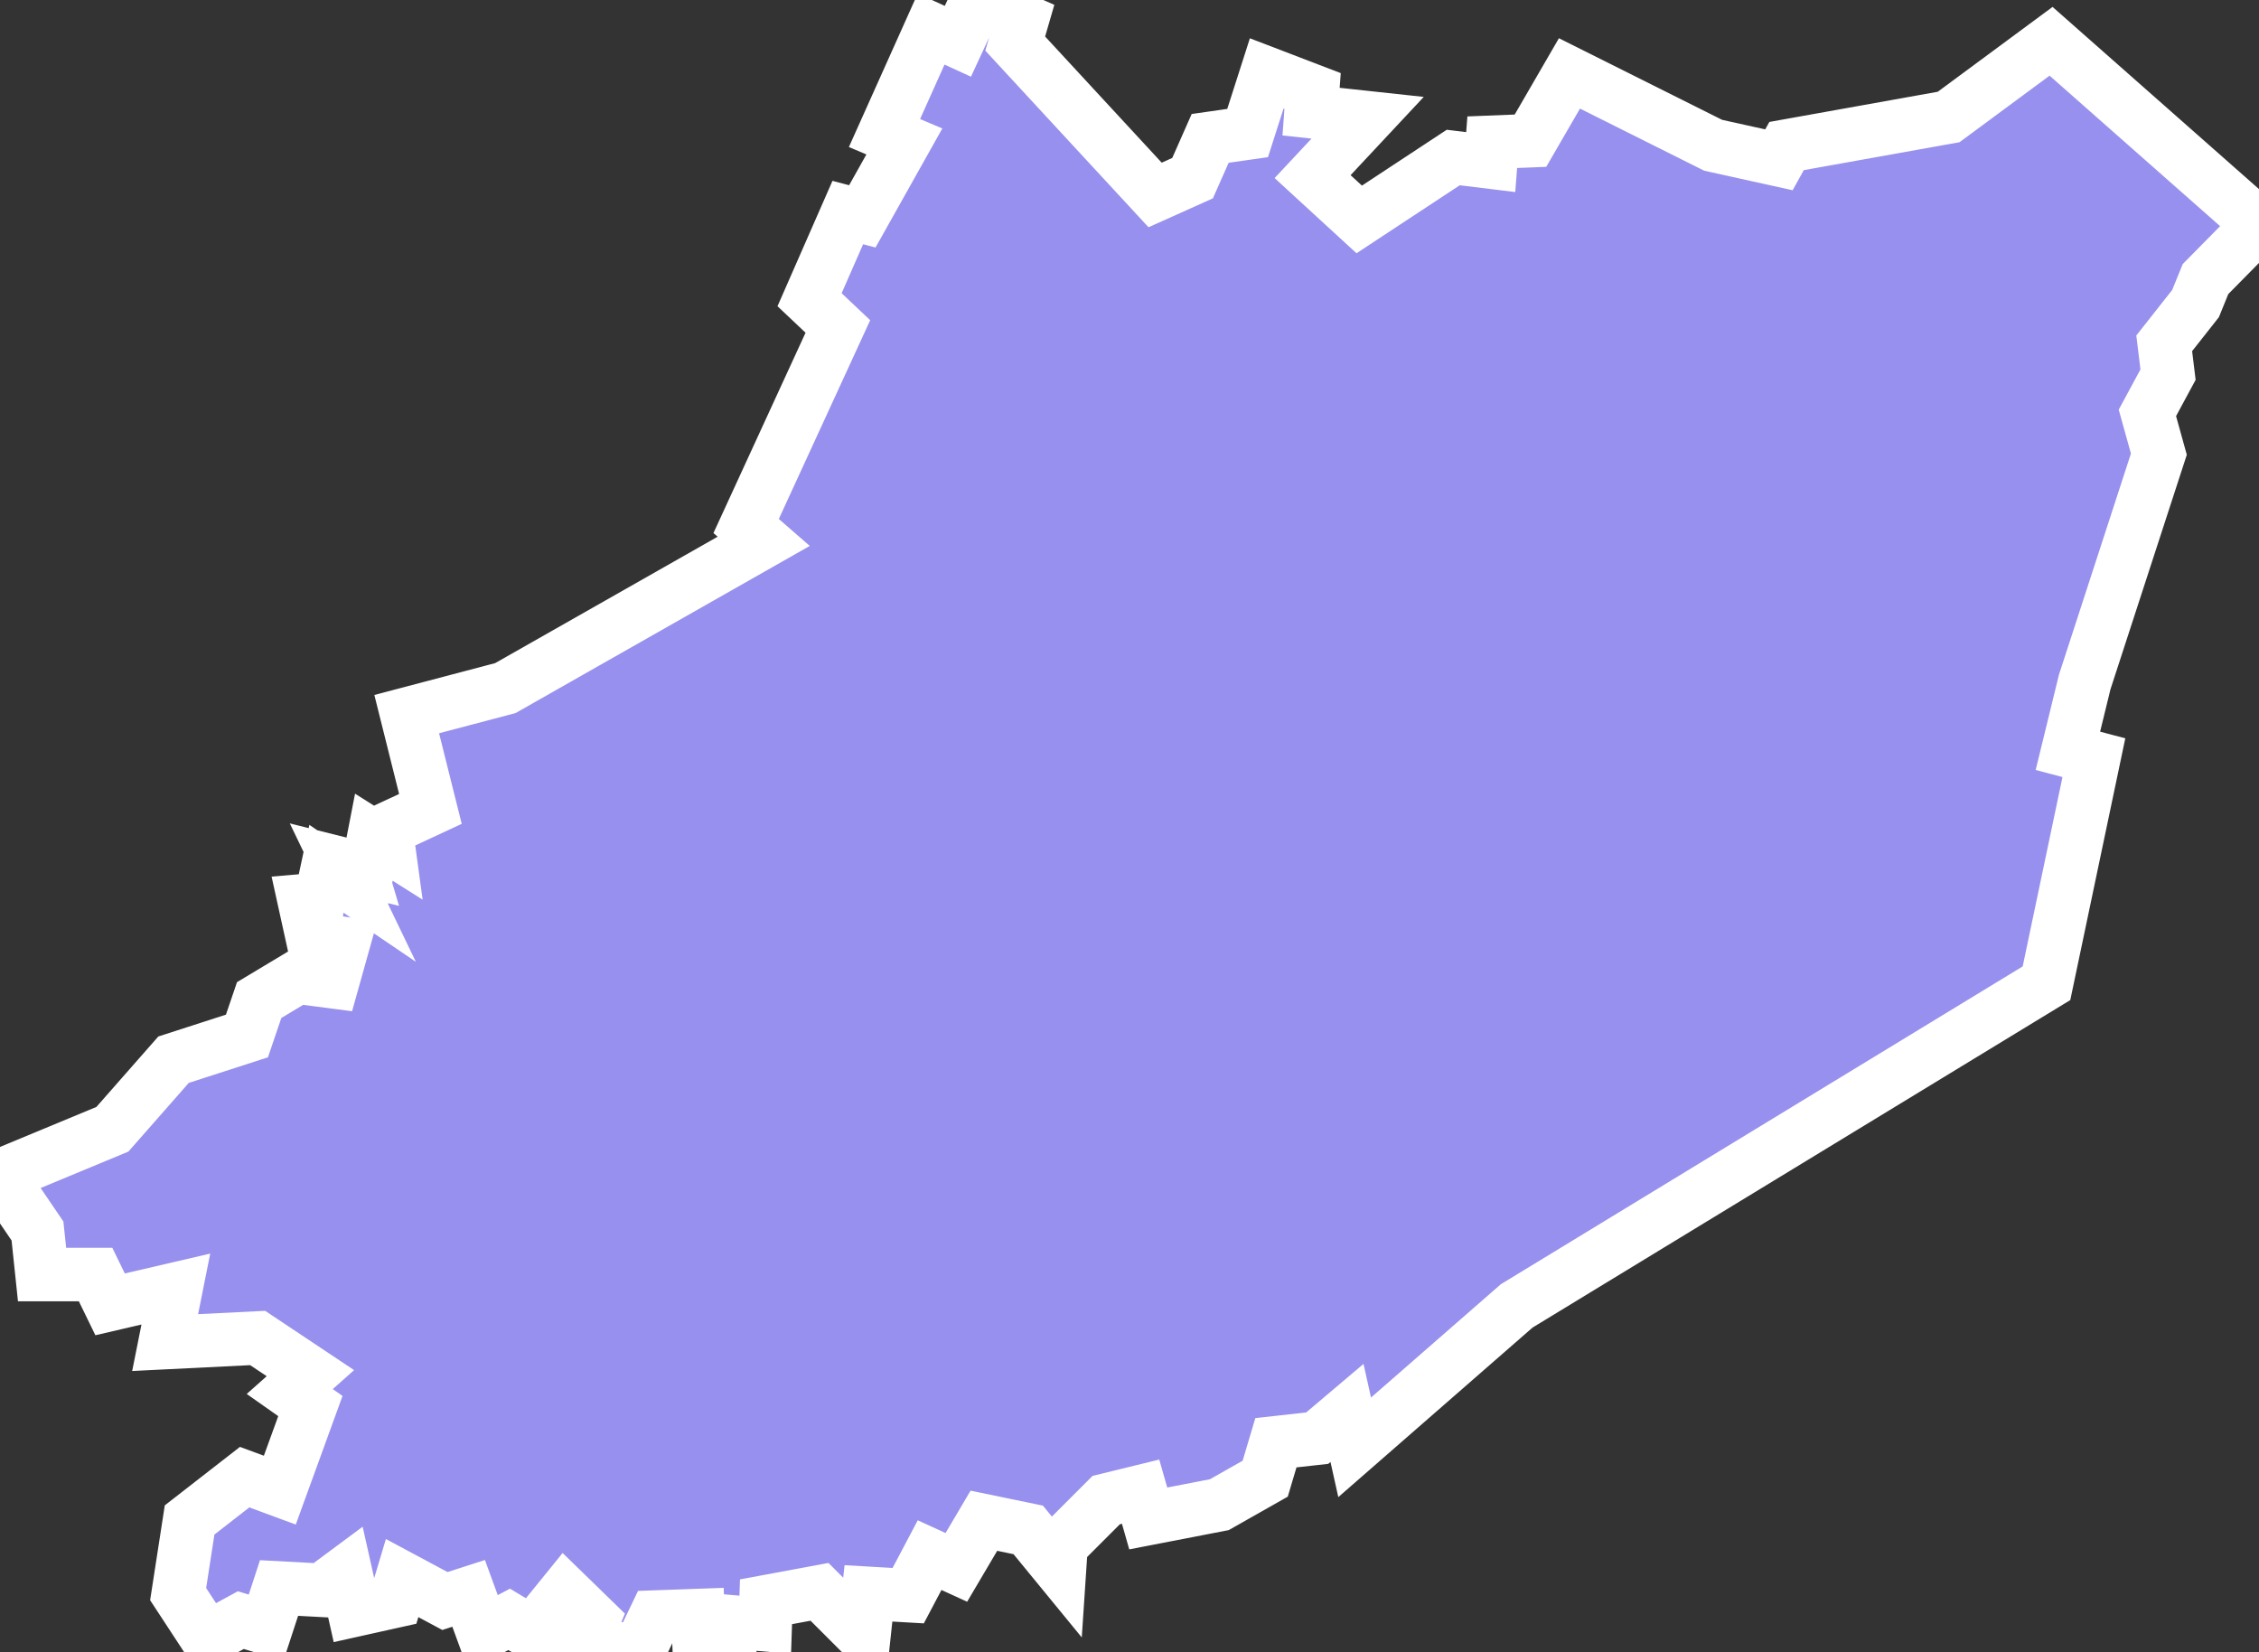 <svg xmlns="http://www.w3.org/2000/svg" viewBox="165.57 725.08 29.55 21.61" width="29.55" height="21.61">
            <rect x="165.57" y="725.08" width="29.55" height="21.61" fill="#333333" stroke="none"/>
            <path 
                d="m 176.16,729 0.5,-1.14 0.19,0.05 0.55,-0.98 -0.26,-0.11 0.61,-1.36 0.35,0.16 0.25,-0.54 0.59,0.26 -0.09,0.31 1.83,1.98 0.49,-0.22 0.23,-0.52 0.49,-0.07 0.25,-0.78 0.6,0.23 -0.02,0.27 0.74,0.08 -0.72,0.77 0.61,0.56 1.23,-0.81 0.49,0.06 0.02,-0.26 0.5,-0.02 0.51,-0.88 1.88,0.94 0.86,0.19 0.1,-0.18 2.12,-0.38 1.34,-0.99 0,0 2.72,2.4 0,0 -0.7,0.71 0,0 -0.13,0.32 0,0 -0.41,0.52 0.05,0.41 -0.27,0.5 0.15,0.54 -0.97,2.98 0,0 -0.22,0.9 0,0 0.34,0.09 -0.62,2.95 -6.93,4.22 -2.12,1.85 -0.1,-0.45 -0.39,0.33 -0.54,0.06 -0.14,0.47 -0.6,0.34 -0.93,0.18 -0.1,-0.35 -0.45,0.11 -0.59,0.59 -0.02,0.3 -0.41,-0.5 -0.58,-0.12 -0.36,0.61 -0.35,-0.16 -0.28,0.53 -0.52,-0.03 -0.06,0.56 0,0 -0.58,-0.58 -0.7,0.13 -0.01,0.3 -0.35,-0.03 -0.1,0.28 -0.42,-0.11 -0.01,-0.26 -0.56,0.02 -0.22,0.46 -0.71,-0.13 0.12,-0.29 -0.37,-0.36 -0.43,0.53 -0.3,-0.18 -0.34,0.18 -0.19,-0.52 -0.31,0.1 -0.56,-0.3 -0.09,0.3 -0.54,0.12 -0.11,-0.49 -0.31,0.23 -0.56,-0.03 -0.17,0.52 -0.33,-0.1 -0.44,0.24 -0.38,-0.58 0,0 0.15,-0.97 0.72,-0.56 0.46,0.17 0.4,-1.1 -0.27,-0.19 0.27,-0.24 -0.69,-0.46 -1.21,0.06 0.14,-0.7 -0.86,0.2 -0.19,-0.39 -0.7,0 -0.06,-0.57 -0.49,-0.72 1.47,-0.61 0.8,-0.91 0.96,-0.31 0.16,-0.47 0.5,-0.3 0.46,0.06 0.14,-0.5 -0.4,-0.06 -0.11,-0.5 0.46,-0.04 -0.22,-0.09 0.06,-0.28 0.28,0.19 -0.13,-0.27 0.28,0.07 -0.08,-0.27 0.19,0.22 0.07,-0.36 0.19,0.12 -0.03,-0.22 0.58,-0.27 -0.31,-1.24 1.29,-0.34 3.38,-1.92 -0.23,-0.2 1.2,-2.61 z" 
                fill="rgb(151, 144, 238)" 
                stroke="white" 
                stroke-width=".7px"
                title="Hậu Giang" 
                id="VN-73" 
            />
        </svg>